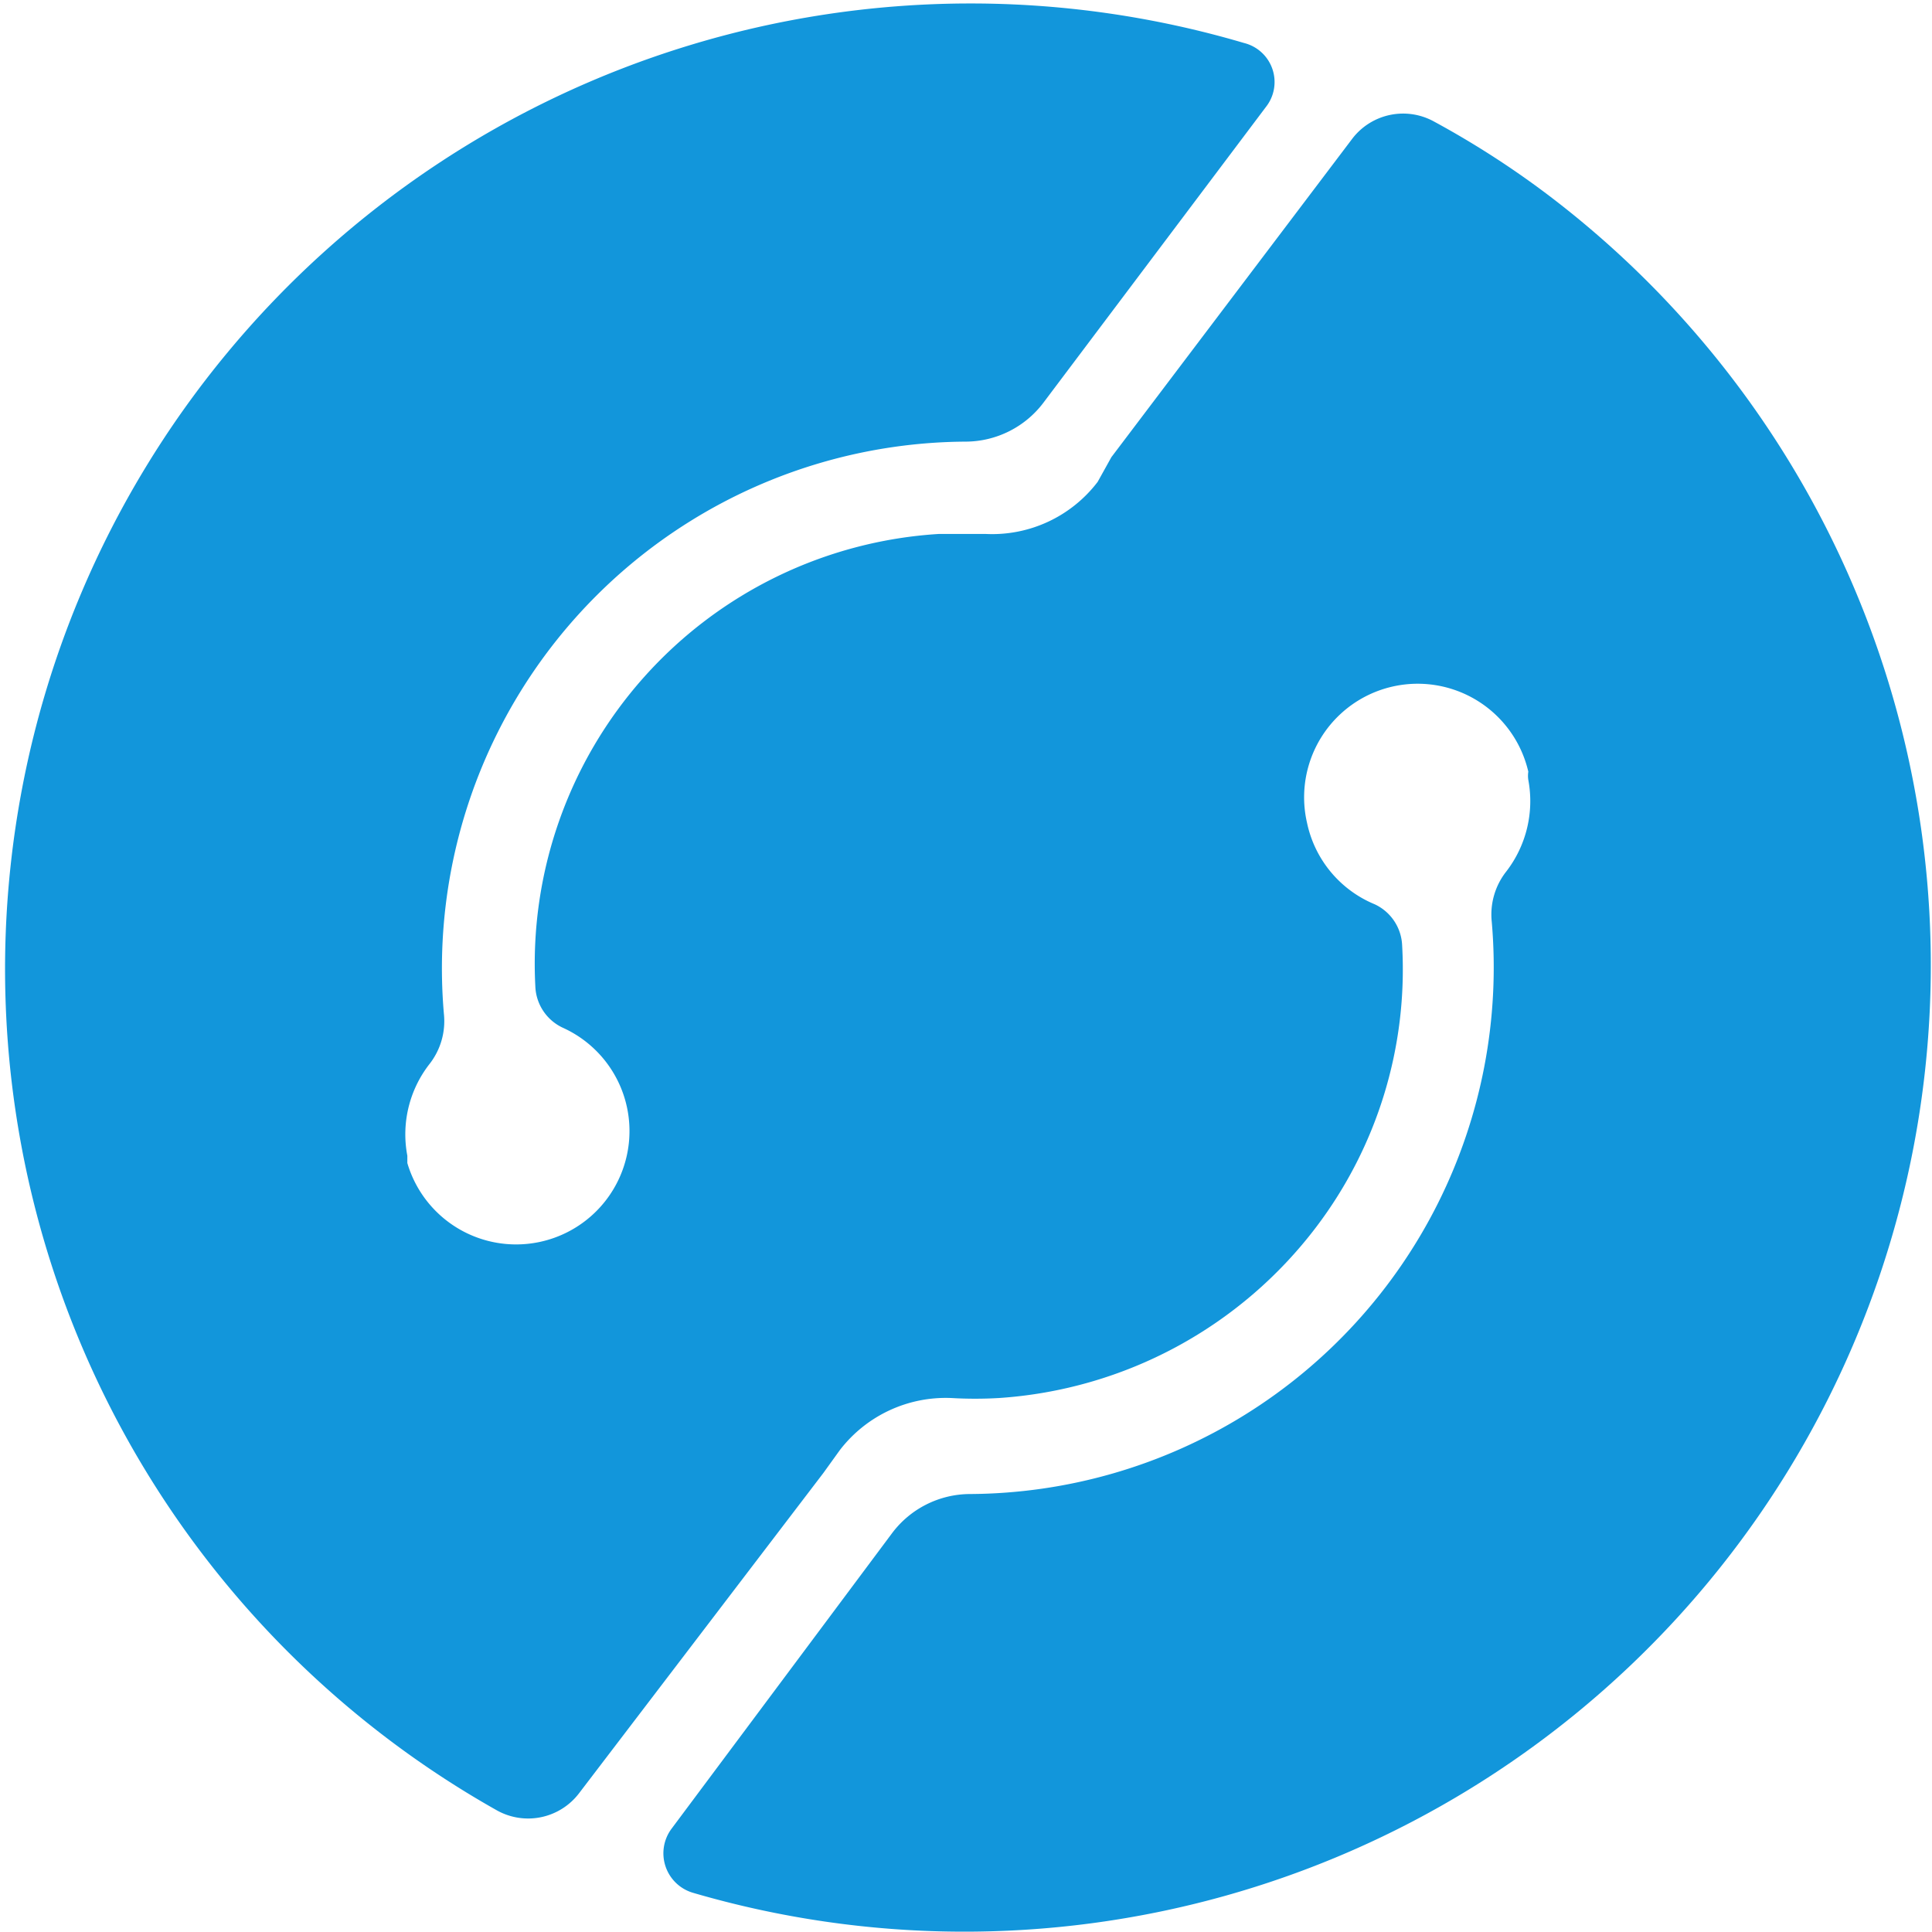 <?xml version="1.0" standalone="no"?><!DOCTYPE svg PUBLIC "-//W3C//DTD SVG 1.1//EN" "http://www.w3.org/Graphics/SVG/1.1/DTD/svg11.dtd"><svg t="1535116240033" class="icon" style="" viewBox="0 0 1024 1024" version="1.1" xmlns="http://www.w3.org/2000/svg" p-id="1184" xmlns:xlink="http://www.w3.org/1999/xlink" width="128" height="128"><defs><style type="text/css"></style></defs><path d="M819.733 102.739a479.288 479.288 0 0 0-59.608-38.285 33.923 33.923 0 0 0-43.131 8.723L589.054 242.31l-7.269 13.085a70.27 70.27 0 0 1-59.124 27.623h-25.2a228.256 228.256 0 0 0-213.717 239.886 25.2 25.2 0 0 0 14.539 21.808 60.093 60.093 0 1 1-82.385 71.724v-3.877a60.577 60.577 0 0 1 11.631-48.462 36.831 36.831 0 0 0 7.754-26.654 279.141 279.141 0 0 1 276.717-303.372 51.854 51.854 0 0 0 41.193-20.839l117.762-156.532a21.323 21.323 0 0 0-11.631-33.923A511.758 511.758 0 0 0 263.39 959.546a33.923 33.923 0 0 0 43.616-9.208L436.399 780.721l8.723-12.115a70.754 70.754 0 0 1 59.124-27.623 218.563 218.563 0 0 0 25.2 0 230.194 230.194 0 0 0 168.163-90.624 225.832 225.832 0 0 0 45.554-149.263 25.2 25.2 0 0 0-14.539-21.808 60.093 60.093 0 0 1-35.862-43.131 60.093 60.093 0 0 1 117.278-27.139 14.054 14.054 0 0 0 0 4.362 61.062 61.062 0 0 1-11.631 48.462 36.831 36.831 0 0 0-7.754 26.654 279.141 279.141 0 0 1-276.717 303.372 51.854 51.854 0 0 0-41.193 20.839L355.953 969.238a21.808 21.808 0 0 0 11.146 33.923 512.242 512.242 0 0 0 452.634-900.422z" p-id="1185" data-spm-anchor-id="a313x.7781069.0.i0" class="selected" fill="#1296db"></path></svg>